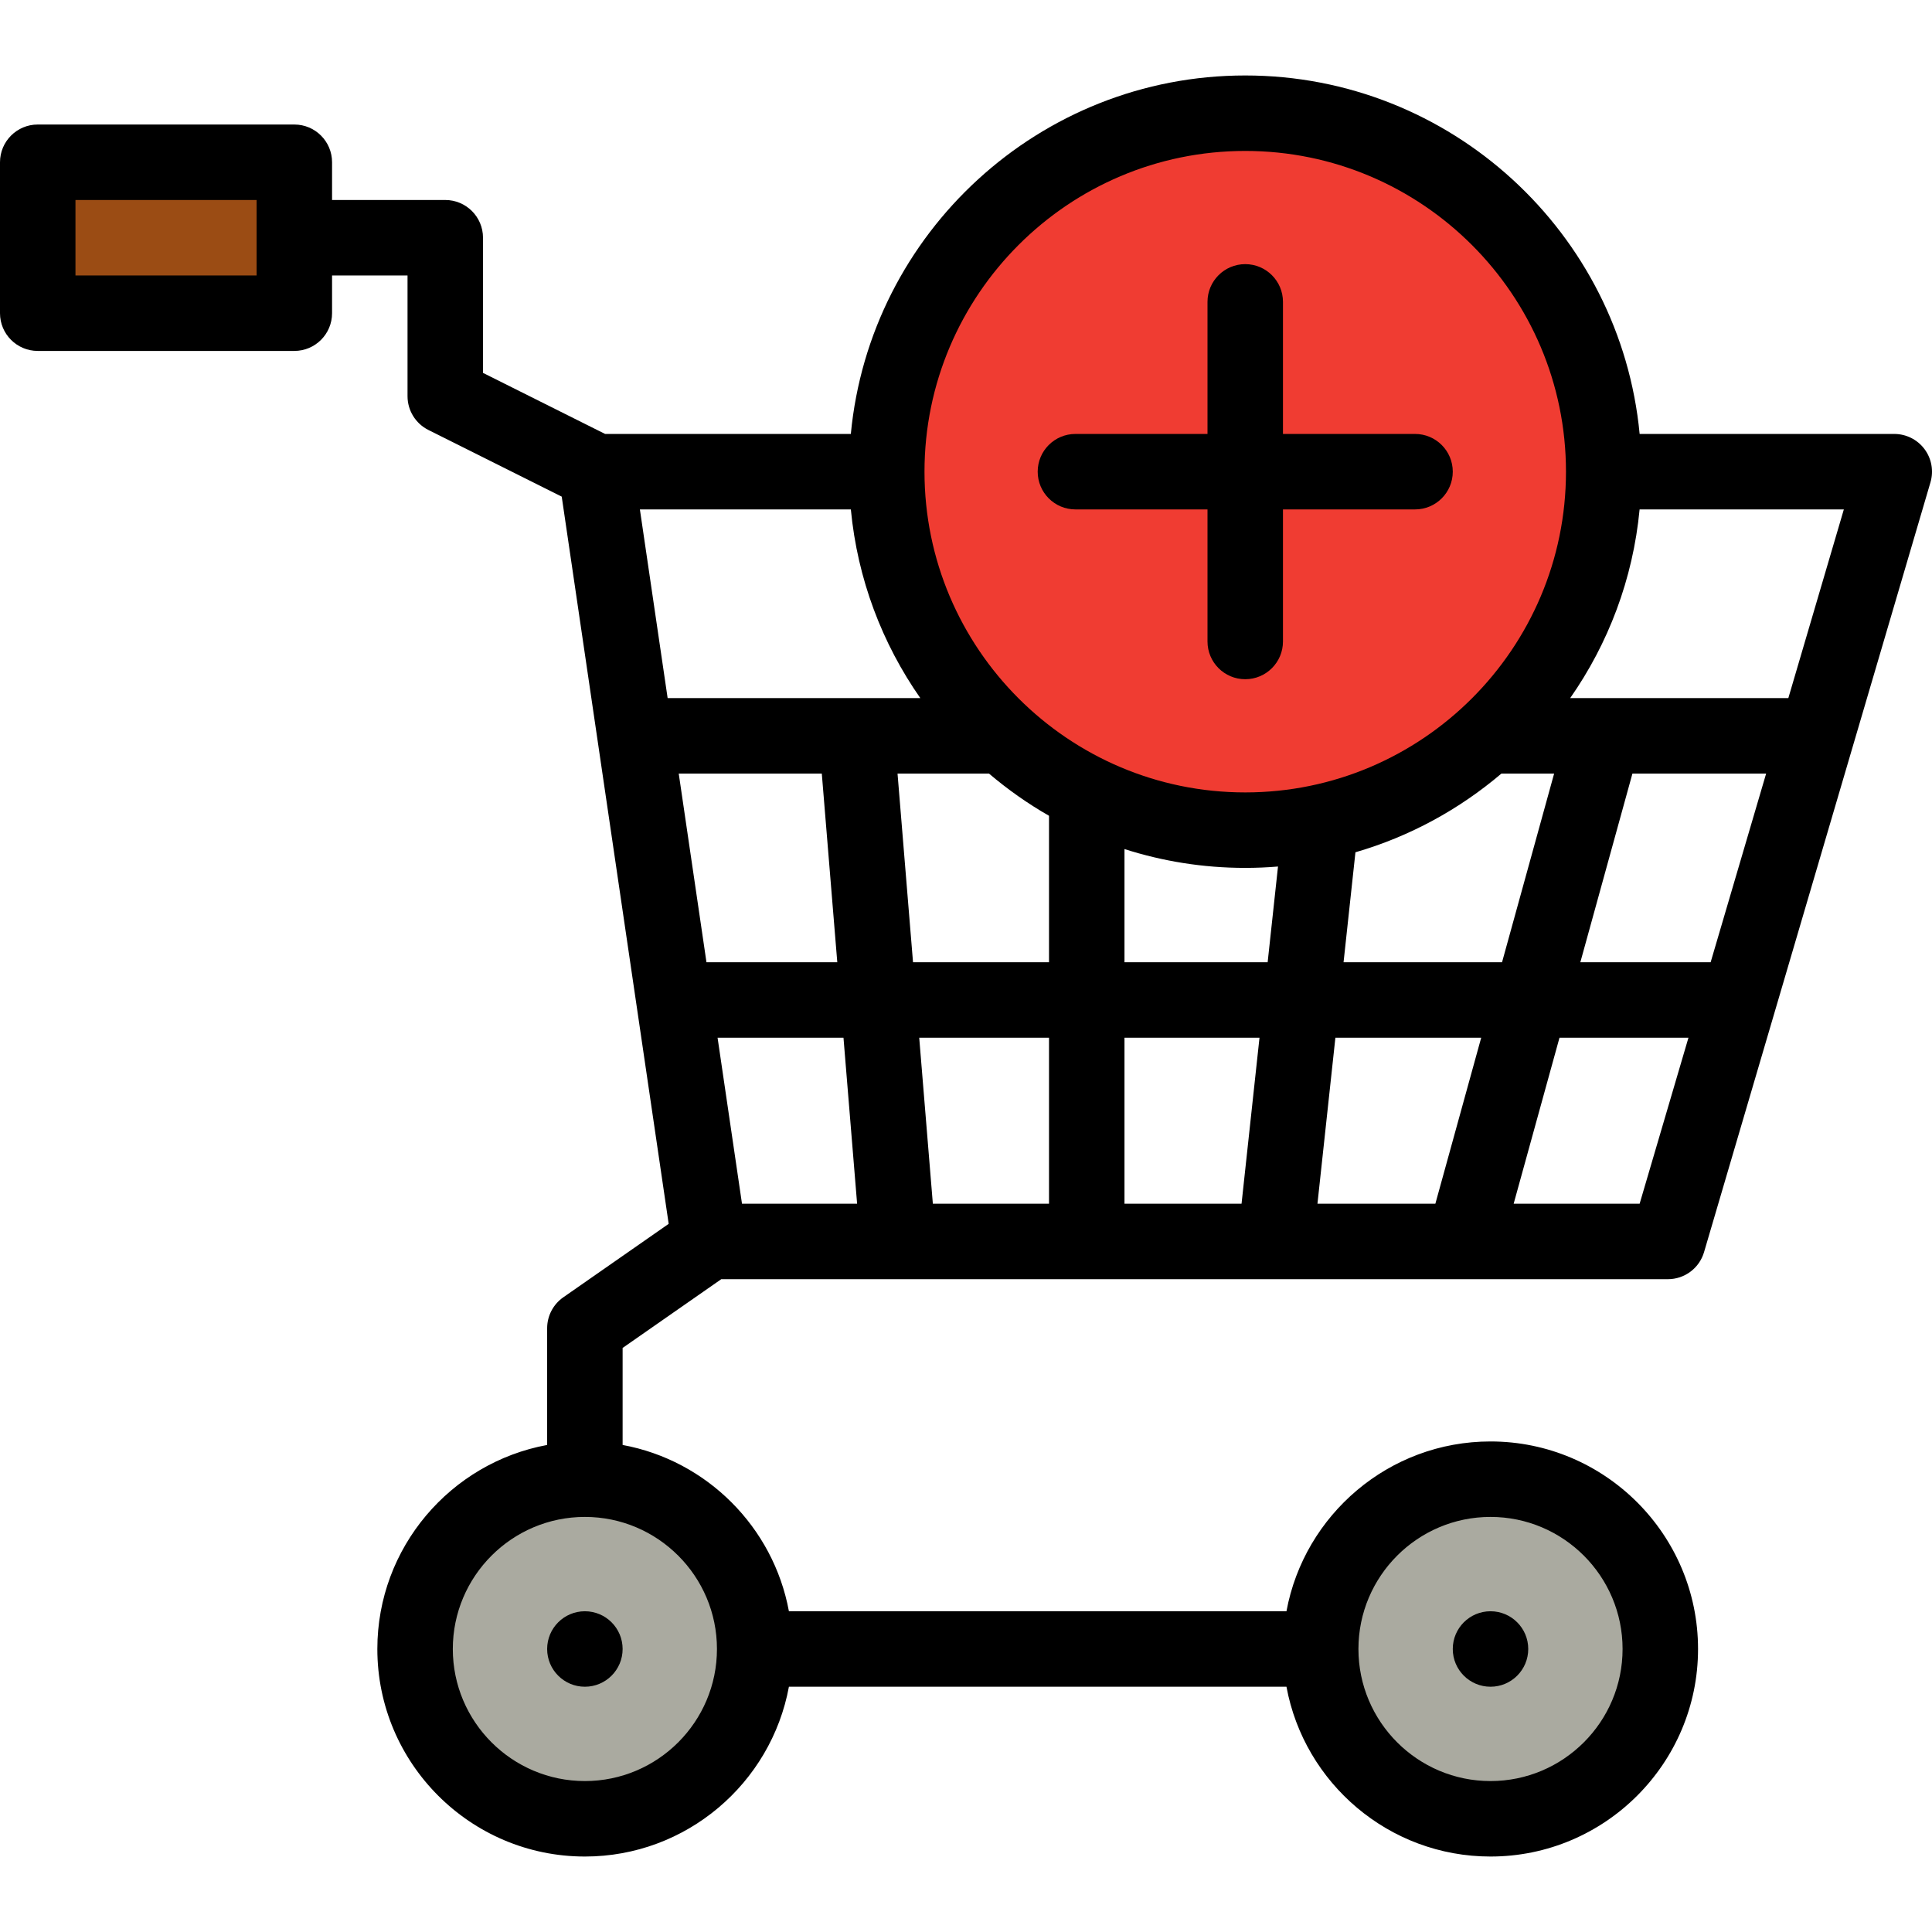 <svg height="512pt" viewBox="0 -20 512 512" width="512pt" xmlns="http://www.w3.org/2000/svg"><path d="m200 417c0 24.852-20.148 45-45 45s-45-20.148-45-45 20.148-45 45-45 45 20.148 45 45zm0 0" fill="#aaaaa0"/><path d="m440 417c0 24.852-20.148 45-45 45s-45-20.148-45-45 20.148-45 45-45 45 20.148 45 45zm0 0" fill="#aaaaa0"/><path d="m10 23h68v40h-68zm0 0" fill="#9b4c14"/><path d="m425 105c0 52.469-42.531 95-95 95s-95-42.531-95-95 42.531-95 95-95 95 42.531 95 95zm0 0" fill="#f03c32"/><path d="m285 115h35v35c0 5.523 4.477 10 10 10s10-4.477 10-10v-35h35c5.523 0 10-4.477 10-10s-4.477-10-10-10h-35v-35c0-5.523-4.477-10-10-10s-10 4.477-10 10v35h-35c-5.523 0-10 4.477-10 10s4.477 10 10 10zm0 0"/><path d="m510.008 99.008c-1.891-2.523-4.855-4.008-8.008-4.008h-67.48c-5.051-53.223-49.996-95-104.52-95s-99.469 41.777-104.52 95h-65.121l-32.359-16.18v-35.82c0-5.523-4.477-10-10-10h-30v-10c0-5.523-4.477-10-10-10h-68c-5.523 0-10 4.477-10 10v40c0 5.523 4.477 10 10 10h68c5.523 0 10-4.477 10-10v-10h20v32c0 3.789 2.141 7.25 5.527 8.945l35.336 17.668 28.344 192.719-27.926 19.465c-2.684 1.871-4.281 4.934-4.281 8.203v30.93c-25.566 4.715-45 27.16-45 54.07 0 30.328 24.672 55 55 55 26.91 0 49.355-19.434 54.07-45h131.855c4.719 25.566 27.164 45 54.074 45 30.324 0 55-24.672 55-55s-24.676-55-55-55c-26.91 0-49.355 19.434-54.074 45h-131.855c-4.117-22.32-21.75-39.953-44.07-44.07v-25.711l26.141-18.219h250.859c4.438 0 8.344-2.922 9.594-7.18l60-204c.891-3.023.301-6.289-1.586-8.812zm-442.008-46.008h-48v-20h48zm327 329c19.301 0 35 15.699 35 35s-15.699 35-35 35-35-15.699-35-35 15.699-35 35-35zm-205 35c0 19.301-15.699 35-35 35s-35-15.699-35-35 15.699-35 35-35 35 15.699 35 35zm140-397c46.867 0 85 38.133 85 85s-38.133 85-85 85-85-38.133-85-85 38.133-85 85-85zm-153.07 145-7.352-50h55.906c1.754 18.469 8.309 35.555 18.406 50zm2.941 20h37.914l4.105 50h-34.668zm16.766 114-6.473-44h33.367l3.613 44zm81.363 0h-30.785l-3.613-44h34.398zm0-64h-36.039l-4.105-50h24.23c4.938 4.195 10.258 7.957 15.914 11.191zm51.023 64h-31.023v-44h35.781zm6.918-64h-37.941v-29.992c10.094 3.238 20.844 4.992 32 4.992 2.926 0 5.82-.125 8.684-.363zm44.445 64h-31.246l4.754-44h38.641zm-24.328-64 3.148-29.137c14.414-4.18 27.547-11.391 38.691-20.863h13.965l-13.805 50zm78.461 64h-33.383l12.148-44h34.176zm18.82-64h-34.531l13.805-50h35.434zm20.59-70h-57.812c10.094-14.441 16.641-31.531 18.395-50h54.125zm0 0"/><path d="m165 417c0 5.523-4.477 10-10 10s-10-4.477-10-10 4.477-10 10-10 10 4.477 10 10zm0 0"/><path d="m405 417c0 5.523-4.477 10-10 10s-10-4.477-10-10 4.477-10 10-10 10 4.477 10 10zm0 0"/></svg>